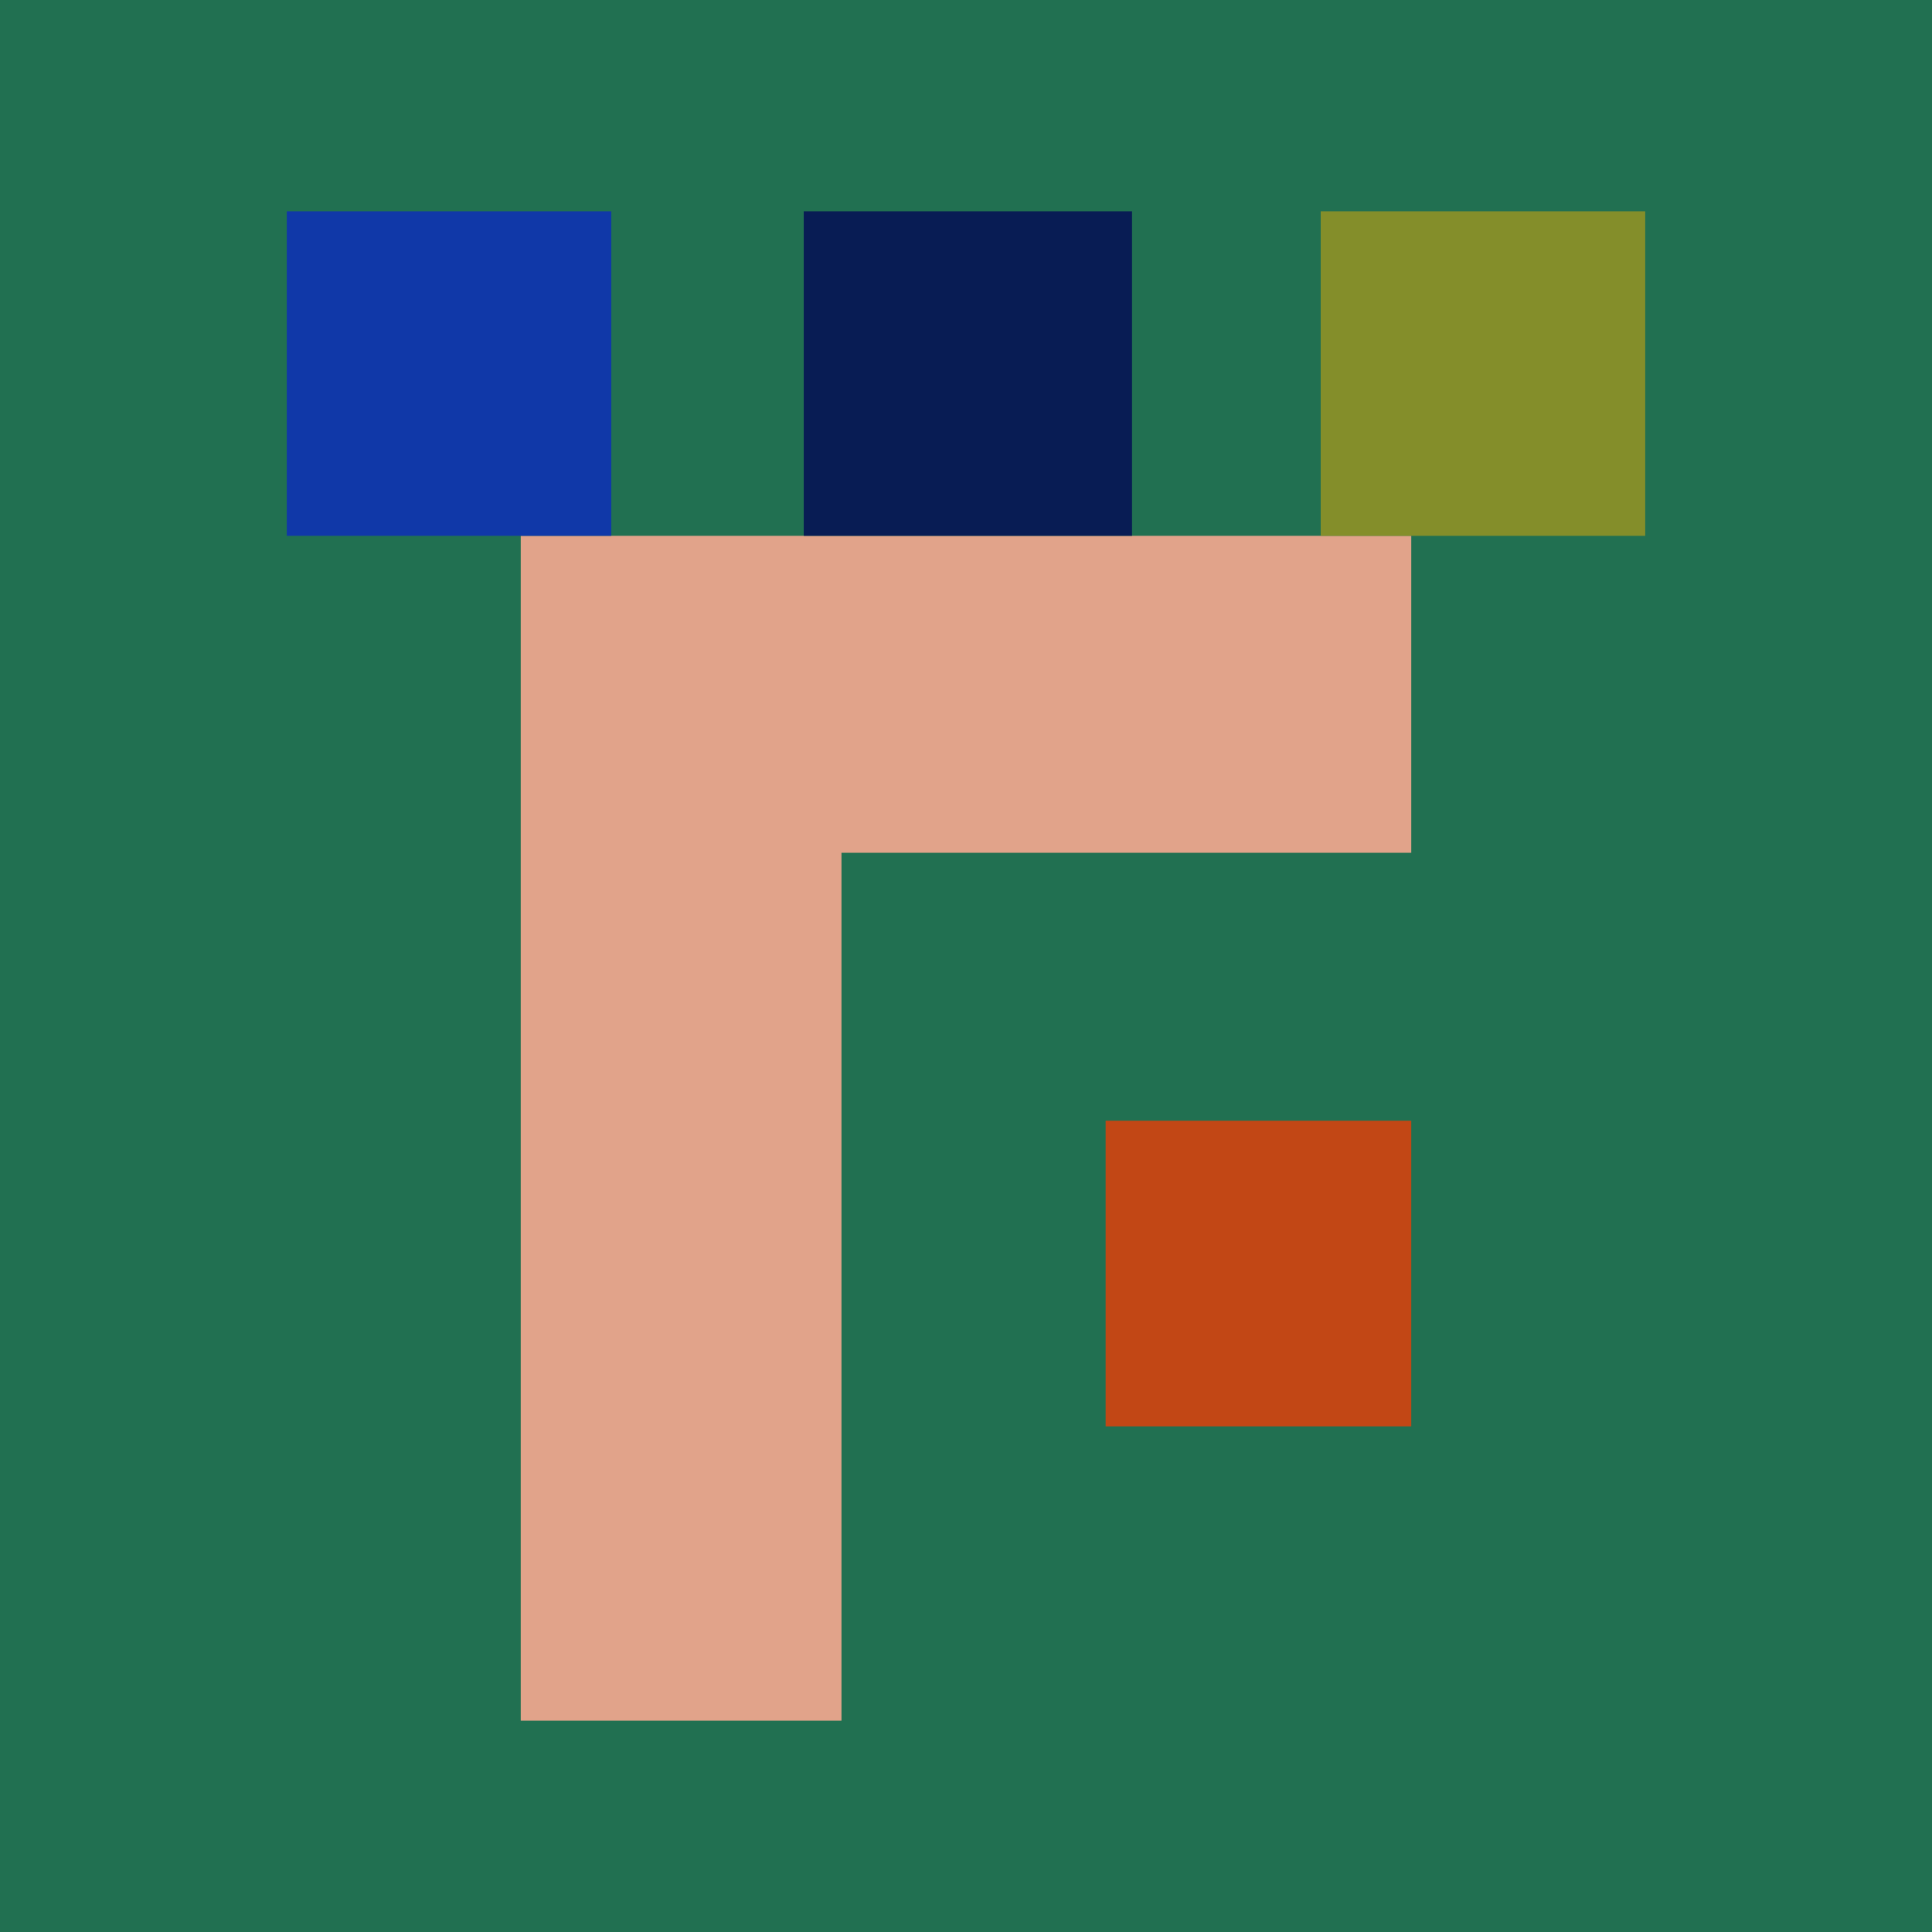 <svg xmlns="http://www.w3.org/2000/svg" width="512" height="512"><path fill="rgb(33,112,81)" d="M0 0h512v512H0z"/><path fill="rgb(194,71,21)" d="M293 378h81v-81h-81Zm0 0"/><path fill="rgb(225,163,138)" d="M374 142H138v314h85V226h151Zm0 0"/><path fill="rgb(132,142,42)" d="M436 56h-86v86h86Zm0 0"/><path fill="rgb(8,28,84)" d="M300 142V56h-87v86Zm0 0"/><path fill="rgb(16,56,168)" d="M162 142V56H76v86Zm0 0"/></svg>